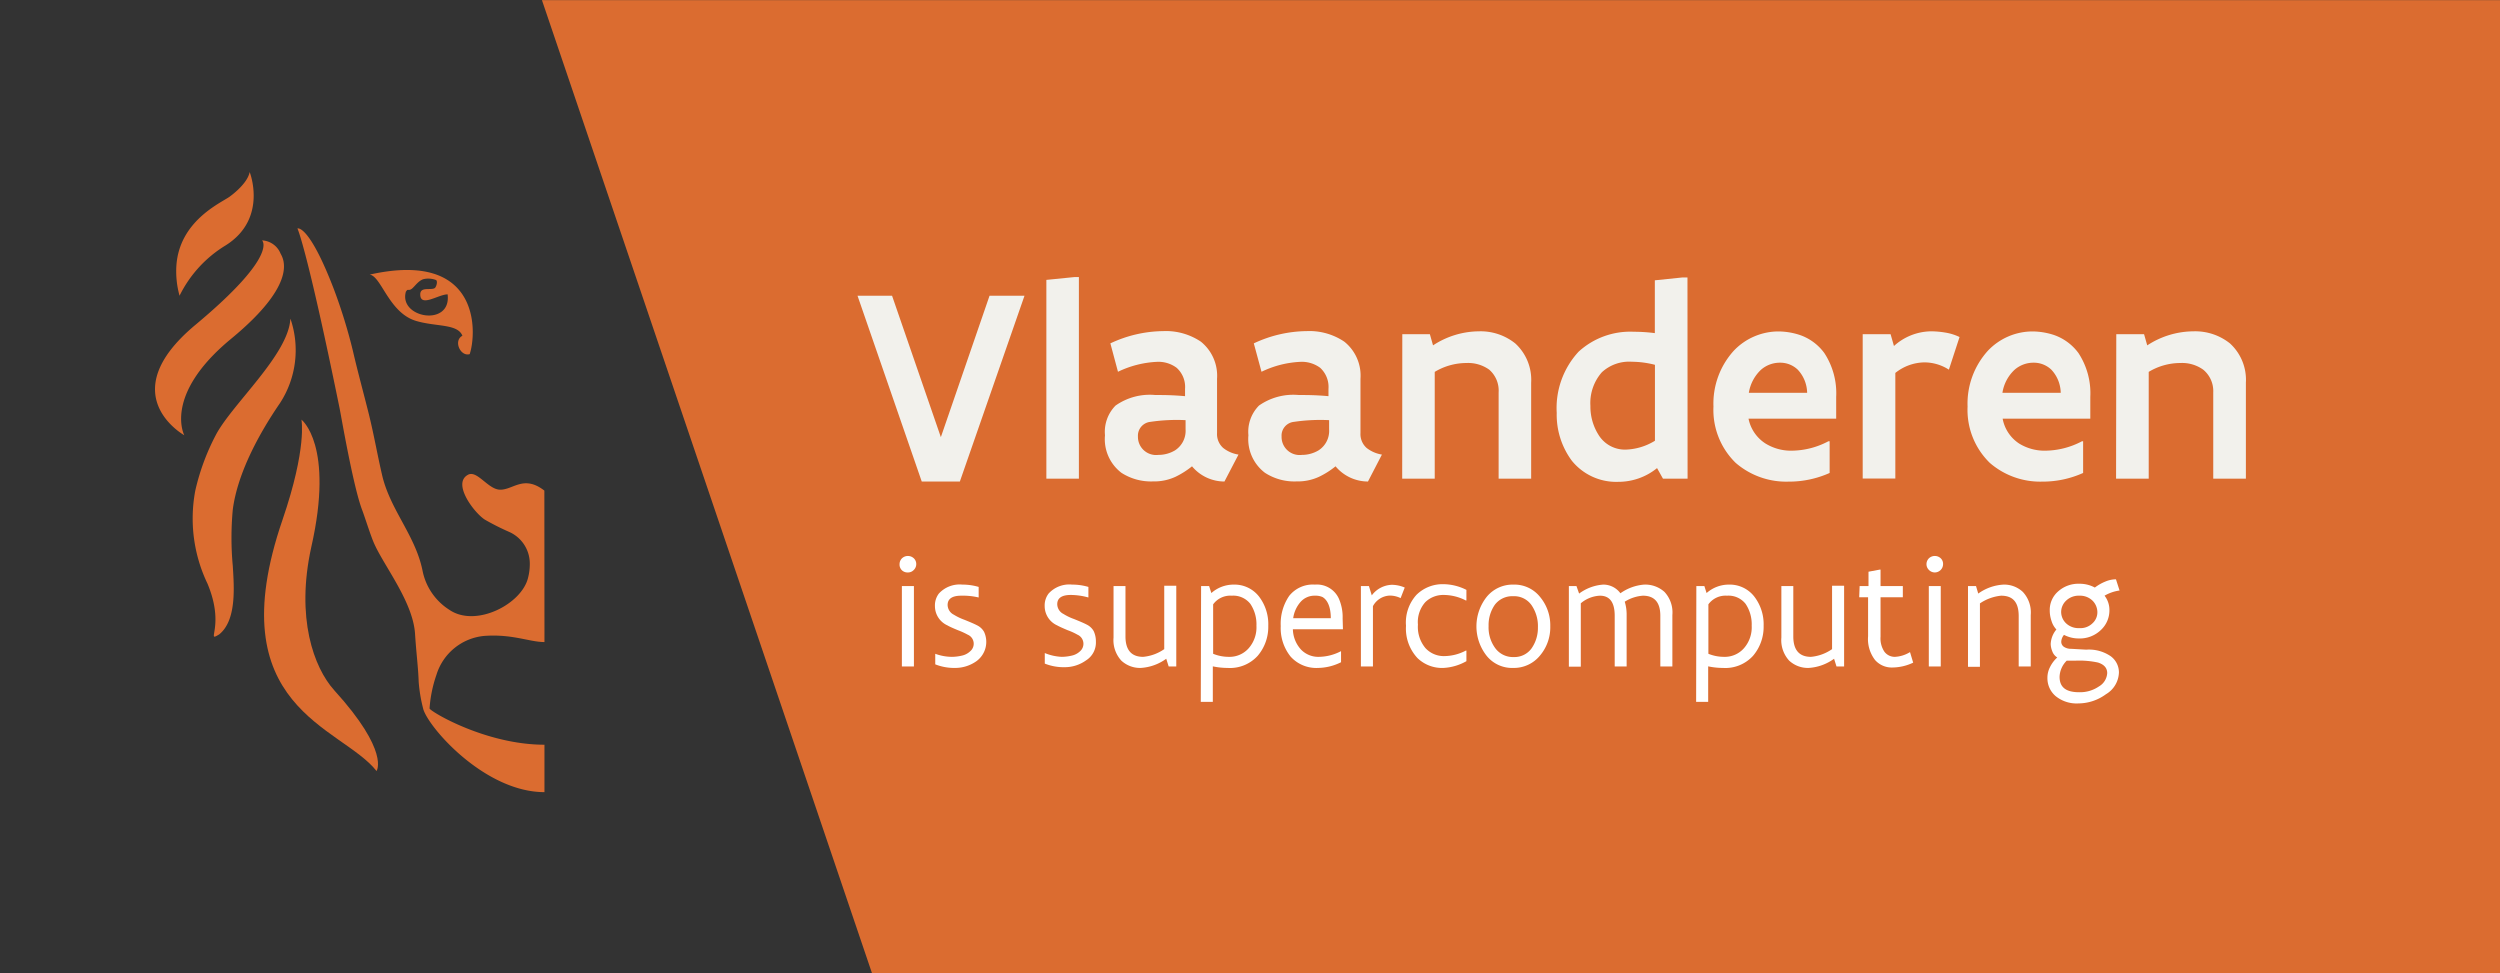 <svg xmlns="http://www.w3.org/2000/svg" viewBox="0 0 236.7 92.14"><rect x="0" y="0" width="236.7" height="92.14" fill="#333333" stroke="none"/><defs><style>.cls-1{fill:#f2f1ec;}.cls-2{fill:#db6c30;}.cls-3{fill:#fff;}.cls-4{fill:none;}</style></defs><title>ORG_Block_logoAsset 1</title><g id="Layer_2" data-name="Layer 2"><g id="Layer_1-2" data-name="Layer 1"><polyline class="cls-4" points="51.25 0 82.61 92.14 0 92.14 0 0.01 51.25 0"/><polygon class="cls-2" points="236.7 92.14 82.56 92.14 51.31 0.01 236.7 0.01 236.7 92.14"/><path class="cls-1" d="M97,28,90.88,45.59H87.27L81.19,28h3.27l4.62,13.39L93.69,28Z"/><path class="cls-1" d="M101.76,26.23h.39V45.32H99.07V26.5Z"/><path class="cls-1" d="M115.93,45.59a4,4,0,0,1-3.07-1.44,8.07,8.07,0,0,1-1.58,1,4.79,4.79,0,0,1-2.11.43,5.16,5.16,0,0,1-3-.82,4,4,0,0,1-1.55-3.55,3.53,3.53,0,0,1,1-2.81,5.64,5.64,0,0,1,3.77-1c.74,0,1.59,0,2.81.11v-.69a2.43,2.43,0,0,0-.8-2,2.88,2.88,0,0,0-1.88-.56,9.49,9.49,0,0,0-3.67.94l-.72-2.69a12,12,0,0,1,5-1.16,5.93,5.93,0,0,1,3.57,1,4.14,4.14,0,0,1,1.53,3.51V41a1.75,1.75,0,0,0,.58,1.41,3.08,3.08,0,0,0,1.45.63Zm-3.68-5.81a17,17,0,0,0-3.32.16,1.32,1.32,0,0,0-1.19,1.39,1.72,1.72,0,0,0,1.93,1.74,3.06,3.06,0,0,0,1.58-.43,2.2,2.2,0,0,0,1-2Z"/><path class="cls-1" d="M129.52,45.59a4,4,0,0,1-3.07-1.44,7.79,7.79,0,0,1-1.58,1,4.79,4.79,0,0,1-2.11.43,5.11,5.11,0,0,1-3-.82,4,4,0,0,1-1.56-3.55,3.53,3.53,0,0,1,1-2.81,5.66,5.66,0,0,1,3.77-1c.74,0,1.6,0,2.81.11v-.69a2.46,2.46,0,0,0-.79-2,2.93,2.93,0,0,0-1.89-.56,9.4,9.4,0,0,0-3.66.94l-.73-2.69a12,12,0,0,1,5-1.16,5.91,5.91,0,0,1,3.57,1,4.11,4.11,0,0,1,1.53,3.51V41a1.75,1.75,0,0,0,.58,1.41,3.17,3.17,0,0,0,1.45.63Zm-3.68-5.81a17.07,17.07,0,0,0-3.32.16,1.31,1.31,0,0,0-1.18,1.39,1.71,1.71,0,0,0,1.92,1.74,3.06,3.06,0,0,0,1.58-.43,2.19,2.19,0,0,0,1-2Z"/><path class="cls-1" d="M132.77,31.64h2.61l.3,1.06A8,8,0,0,1,140,31.37a5.25,5.25,0,0,1,3.47,1.15,4.67,4.67,0,0,1,1.5,3.72v9.08h-3.08V37.15A2.63,2.63,0,0,0,141,35a3.43,3.43,0,0,0-2.16-.63,5.84,5.84,0,0,0-3,.84V45.32h-3.08Z"/><path class="cls-1" d="M159.78,45.32h-2.33l-.56-1a5.8,5.8,0,0,1-3.68,1.3,5.4,5.4,0,0,1-4.39-2,7.31,7.31,0,0,1-1.43-4.53,7.86,7.86,0,0,1,2.07-5.79,7.24,7.24,0,0,1,5.22-1.89,16.21,16.21,0,0,1,2,.13v-5l2.61-.27h.48Zm-3.09-10.78a9,9,0,0,0-2.18-.29,3.81,3.81,0,0,0-2.85,1,4.42,4.42,0,0,0-1.08,3.19,5,5,0,0,0,.84,2.84,2.93,2.93,0,0,0,2.47,1.29,5.6,5.6,0,0,0,2.8-.84Z"/><path class="cls-1" d="M173.23,41.78v3a9.39,9.39,0,0,1-3.89.82,7.31,7.31,0,0,1-5-1.77,7,7,0,0,1-2.11-5.34,7.45,7.45,0,0,1,1.93-5.29,5.86,5.86,0,0,1,4.23-1.82,6.64,6.64,0,0,1,2,.33,4.81,4.81,0,0,1,2.34,1.72,6.93,6.93,0,0,1,1.12,4.15v2.06h-8.3A3.64,3.64,0,0,0,167.17,42a4.6,4.6,0,0,0,2.5.67,7.53,7.53,0,0,0,3.44-.89Zm-2.13-4.59a3.29,3.29,0,0,0-.89-2.19,2.39,2.39,0,0,0-1.68-.66,2.71,2.71,0,0,0-1.8.67,3.83,3.83,0,0,0-1.15,2.18Z"/><path class="cls-1" d="M184.52,35a4.3,4.3,0,0,0-2.32-.69,4.51,4.51,0,0,0-2.75,1v10h-3.09V31.64H179l.32,1.12a5.32,5.32,0,0,1,3.48-1.39,8.24,8.24,0,0,1,1.39.12,4.8,4.8,0,0,1,1.34.42Z"/><path class="cls-1" d="M197.23,41.78v3a9.32,9.32,0,0,1-3.89.82,7.28,7.28,0,0,1-4.94-1.77,7,7,0,0,1-2.11-5.34,7.45,7.45,0,0,1,1.93-5.29,5.84,5.84,0,0,1,4.23-1.82,6.69,6.69,0,0,1,2,.33,4.85,4.85,0,0,1,2.34,1.72,6.93,6.93,0,0,1,1.12,4.15v2.06h-8.3A3.6,3.6,0,0,0,191.18,42a4.59,4.59,0,0,0,2.49.67,7.57,7.57,0,0,0,3.45-.89Zm-2.12-4.59a3.29,3.29,0,0,0-.89-2.19,2.4,2.4,0,0,0-1.68-.66,2.71,2.71,0,0,0-1.8.67,3.77,3.77,0,0,0-1.15,2.18Z"/><path class="cls-1" d="M200.37,31.64H203l.3,1.06a8.07,8.07,0,0,1,4.37-1.33,5.27,5.27,0,0,1,3.47,1.15,4.67,4.67,0,0,1,1.5,3.72v9.08h-3.09V37.15A2.62,2.62,0,0,0,208.6,35a3.43,3.43,0,0,0-2.16-.63,5.81,5.81,0,0,0-3,.84V45.32h-3.09Z"/><path class="cls-2" d="M51.54,46.45c-2-1.55-3,0-4.27-.09-1.09-.09-2.1-1.84-2.94-1.42-1.6.82.64,3.7,1.61,4.28a23.84,23.84,0,0,0,2.22,1.12,3.28,3.28,0,0,1,2,2.94A5.2,5.2,0,0,1,50,54.69c-.58,2.5-4.95,4.76-7.45,3.05A5.69,5.69,0,0,1,40,54c-.67-3.27-3-5.68-3.79-8.88-.46-1.95-.81-4-1.31-6s-1.05-4-1.48-5.87a50.52,50.52,0,0,0-1.79-5.82c-2.39-6.25-3.47-5.8-3.47-5.8s.87,1.73,4,17.06c.13.63,1.28,7.38,2.13,9.6.3.79.82,2.5,1.17,3.25,1,2.19,3.67,5.52,3.84,8.52.11,1.74.3,3.17.34,4.48a14.49,14.49,0,0,0,.45,2.65C40.73,69.08,46,75,51.55,75V70.51c-5.53,0-10.75-3.11-10.88-3.43a12.27,12.27,0,0,1,.66-3.21,5.24,5.24,0,0,1,4.5-3.66c2.69-.2,4.3.58,5.72.58Z"/><path class="cls-2" d="M27.49,30.21c-.2,3.35-5.39,7.94-7,10.87a21.54,21.54,0,0,0-2,5.37,14.26,14.26,0,0,0,1.16,8.82c1.71,4.11-.24,5.62,1.11,4.79,1.66-1.35,1.4-4.51,1.28-6.48a28.91,28.91,0,0,1,0-5.33c.46-3.56,2.62-7.39,4.46-10.07a9.18,9.18,0,0,0,1-8"/><path class="cls-2" d="M28.54,39.73s.55,2.65-1.79,9.48C20.62,67.06,32.32,68.75,35.65,73c0,0,1.29-1.82-4-7.64C29.7,63.19,28,58.5,29.47,51.81c2.2-9.69-.93-12.08-.93-12.08"/><path class="cls-2" d="M17,28a8.6,8.6,0,0,1-.3-2.84c.28-4.19,4.09-5.89,5-6.51,0,0,1.71-1.18,1.94-2.36,0,0,1.75,4.41-2.27,6.94A11.51,11.51,0,0,0,17,28"/><path class="cls-2" d="M26.56,24c.22.43,1.8,2.74-4.67,8.07s-4.44,9.14-4.44,9.14-6.89-3.83,1.05-10.45,6.31-8,6.31-8A2,2,0,0,1,26.56,24"/><path class="cls-2" d="M35,26c1.11.15,1.82,3.63,4.41,4.39,1.9.56,3.92.25,4.37,1.4-.88.46-.19,2,.69,1.74C45.15,31.51,45.52,23.64,35,26Zm3.48,1.57c.09-.25.22,0,.51-.23s.61-.75,1.1-.91a2.08,2.08,0,0,1,1.16.07c.22.06.09.62-.08.77-.35.25-1.38-.17-1.38.6,0,1.27,1.72,0,2.59,0C42.77,31,37.67,30.12,38.44,27.58Z"/><path class="cls-3" d="M85.17,53.41a.78.78,0,0,1,.23-.55.82.82,0,0,1,1.12,0,.74.74,0,0,1,.23.55.76.76,0,0,1-.24.56.74.74,0,0,1-.55.23A.77.77,0,0,1,85.4,54,.75.75,0,0,1,85.17,53.41Zm.22,2.08h1.14V63.1H85.39Z"/><path class="cls-3" d="M90.13,62.19a4.24,4.24,0,0,0,1-.13,1.63,1.63,0,0,0,.73-.4.93.93,0,0,0-.24-1.57,6.82,6.82,0,0,0-.92-.42c-.46-.19-.8-.34-1-.46a2,2,0,0,1-1.18-1.83,1.85,1.85,0,0,1,.37-1.18,2.67,2.67,0,0,1,2.23-.85,5.41,5.41,0,0,1,1.54.22v1l0,0A6.42,6.42,0,0,0,91,56.4c-.85,0-1.28.3-1.28.88a1.05,1.05,0,0,0,.59.92,5.24,5.24,0,0,0,1,.48c.52.21.92.38,1.21.53a1.54,1.54,0,0,1,.65.61,2.26,2.26,0,0,1-.72,2.78,3.48,3.48,0,0,1-2,.64,4.88,4.88,0,0,1-1.9-.34v-1l0,0A4.61,4.61,0,0,0,90.13,62.19Z"/><path class="cls-3" d="M100.53,62.19a4.33,4.33,0,0,0,1-.13,1.63,1.63,0,0,0,.73-.4.94.94,0,0,0-.25-1.57,5.77,5.77,0,0,0-.92-.42c-.45-.19-.79-.34-1-.46a2,2,0,0,1-1.18-1.83,1.85,1.85,0,0,1,.37-1.18,2.65,2.65,0,0,1,2.23-.85,5.41,5.41,0,0,1,1.54.22v1l0,0a6.35,6.35,0,0,0-1.67-.24c-.86,0-1.28.3-1.28.88a1.05,1.05,0,0,0,.59.92,5,5,0,0,0,1,.48c.52.21.92.38,1.21.53a1.54,1.54,0,0,1,.65.61,2.32,2.32,0,0,1,.21,1,2,2,0,0,1-.94,1.78,3.45,3.45,0,0,1-2,.64,4.85,4.85,0,0,1-1.9-.34v-1l0,0A4.71,4.71,0,0,0,100.53,62.19Z"/><path class="cls-3" d="M108.23,62.19a4.15,4.15,0,0,0,2-.73v-6h1.14V63.1h-.72l-.23-.73a4.56,4.56,0,0,1-2.42.87,2.6,2.6,0,0,1-1.83-.69,2.87,2.87,0,0,1-.74-2.19V55.49h1.13v4.8C106.57,61.55,107.13,62.19,108.23,62.19Z"/><path class="cls-3" d="M113.72,55.49h.76l.21.66a3.18,3.18,0,0,1,2.12-.8,2.94,2.94,0,0,1,2.37,1.1,4.3,4.3,0,0,1,.9,2.8,4.22,4.22,0,0,1-1,2.84,3.54,3.54,0,0,1-2.85,1.15,6.74,6.74,0,0,1-1.4-.15v3.36h-1.14Zm2.62,6.7a2.41,2.41,0,0,0,1.89-.82,3,3,0,0,0,.73-2.13,3.46,3.46,0,0,0-.58-2.07,2.06,2.06,0,0,0-1.76-.77,2,2,0,0,0-1.76.82V61.9A3.9,3.9,0,0,0,116.34,62.19Z"/><path class="cls-3" d="M127.15,59.58h-4.74a2.94,2.94,0,0,0,.76,1.91,2.26,2.26,0,0,0,1.7.7,4.62,4.62,0,0,0,2.1-.54h0V62.7a5,5,0,0,1-2.18.54,3.27,3.27,0,0,1-2.6-1.08,4.3,4.3,0,0,1-.93-2.88,4.66,4.66,0,0,1,.8-2.86,2.86,2.86,0,0,1,2.44-1.07,2.28,2.28,0,0,1,2.26,1.32,4.36,4.36,0,0,1,.36,1.89Zm-2.64-3.18a1.75,1.75,0,0,0-1.38.6,2.93,2.93,0,0,0-.69,1.53H126c0-1-.28-1.7-.78-2A1.61,1.61,0,0,0,124.51,56.4Z"/><path class="cls-3" d="M128.85,55.49h.76l.27.88a2.47,2.47,0,0,1,1.87-1,3.11,3.11,0,0,1,1.25.26l-.39,1a2.31,2.31,0,0,0-1.05-.24,1.89,1.89,0,0,0-1.57,1V63.1h-1.14Z"/><path class="cls-3" d="M136.66,63.24a3.35,3.35,0,0,1-2.45-.93,4.09,4.09,0,0,1-1.09-3.06,3.89,3.89,0,0,1,1-2.94,3.52,3.52,0,0,1,2.54-1,4.91,4.91,0,0,1,2.18.54v1l-.06,0a4.61,4.61,0,0,0-2.08-.52,2.43,2.43,0,0,0-1.75.68,2.83,2.83,0,0,0-.7,2.13,3.12,3.12,0,0,0,.71,2.22,2.36,2.36,0,0,0,1.76.76,4.46,4.46,0,0,0,2.06-.52l.06,0v1A4.91,4.91,0,0,1,136.66,63.24Z"/><path class="cls-3" d="M146.78,59.29a4.14,4.14,0,0,1-1,2.81,3.19,3.19,0,0,1-2.52,1.14,3.09,3.09,0,0,1-2.49-1.13,4.5,4.5,0,0,1,0-5.61,3.17,3.17,0,0,1,2.53-1.15,3.1,3.1,0,0,1,2.49,1.14A4.19,4.19,0,0,1,146.78,59.29Zm-5.84,0a3.3,3.3,0,0,0,.64,2.09,2.08,2.08,0,0,0,1.75.83A2,2,0,0,0,145,61.4a3.37,3.37,0,0,0,.61-2,3.51,3.51,0,0,0-.61-2.11,2,2,0,0,0-1.73-.84,2.06,2.06,0,0,0-1.74.81A3.37,3.37,0,0,0,140.94,59.27Z"/><path class="cls-3" d="M157.2,58.3c0-1.26-.55-1.9-1.65-1.9a3.71,3.71,0,0,0-1.72.57,4.08,4.08,0,0,1,.18,1.26V63.1h-1.13V58.3c0-1.27-.47-1.9-1.4-1.9a3,3,0,0,0-1.81.72v6h-1.13V55.49h.72l.25.71a4.34,4.34,0,0,1,2.28-.85,2,2,0,0,1,1.63.82,4.5,4.5,0,0,1,2.24-.82,2.72,2.72,0,0,1,1.93.69,2.85,2.85,0,0,1,.75,2.19V63.1H157.2Z"/><path class="cls-3" d="M160.61,55.49h.76l.21.66a3.18,3.18,0,0,1,2.12-.8,2.94,2.94,0,0,1,2.37,1.1,4.3,4.3,0,0,1,.91,2.8,4.23,4.23,0,0,1-1,2.84,3.54,3.54,0,0,1-2.85,1.15,6.74,6.74,0,0,1-1.4-.15v3.36h-1.14Zm2.62,6.7a2.41,2.41,0,0,0,1.89-.82,3,3,0,0,0,.73-2.13,3.46,3.46,0,0,0-.58-2.07,2.06,2.06,0,0,0-1.76-.77,2,2,0,0,0-1.76.82V61.9A3.9,3.9,0,0,0,163.23,62.19Z"/><path class="cls-3" d="M171.46,62.19a4.15,4.15,0,0,0,2-.73v-6h1.14V63.1h-.72l-.23-.73a4.56,4.56,0,0,1-2.41.87,2.61,2.61,0,0,1-1.84-.69,2.87,2.87,0,0,1-.74-2.19V55.49h1.13v4.8C169.8,61.55,170.36,62.19,171.46,62.19Z"/><path class="cls-3" d="M176.07,55.49h.84V54.13l1.07-.2h.07v1.56h2.11v1.06h-2.11v3.73a2.26,2.26,0,0,0,.37,1.43,1.22,1.22,0,0,0,1,.48,3,3,0,0,0,1.42-.45l.3,1a4.67,4.67,0,0,1-2,.46,2.1,2.1,0,0,1-1.61-.71,3.25,3.25,0,0,1-.66-2.25V56.55h-.84Z"/><path class="cls-3" d="M182.4,53.41a.78.78,0,0,1,.23-.55.82.82,0,0,1,1.12,0,.73.73,0,0,1,.22.55.79.79,0,0,1-.78.79.77.77,0,0,1-.56-.24A.75.75,0,0,1,182.4,53.41Zm.22,2.08h1.13V63.1h-1.13Z"/><path class="cls-3" d="M189.46,56.4a4.33,4.33,0,0,0-2,.73v6h-1.13V55.49h.76l.21.71a4.51,4.51,0,0,1,2.4-.85,2.58,2.58,0,0,1,1.82.69,2.85,2.85,0,0,1,.75,2.19V63.1h-1.14V58.3C191.12,57,190.57,56.4,189.46,56.4Z"/><path class="cls-3" d="M197.52,61.51a3.65,3.65,0,0,1,2.32.62,1.9,1.9,0,0,1,.78,1.54,2.48,2.48,0,0,1-1.23,2.06,4.44,4.44,0,0,1-2.61.87,3.14,3.14,0,0,1-2.15-.69,2.22,2.22,0,0,1-.78-1.74,2.19,2.19,0,0,1,.24-1,3,3,0,0,1,.69-.92,1.13,1.13,0,0,1-.46-.56,2,2,0,0,1-.16-.71,2.28,2.28,0,0,1,.54-1.38,2,2,0,0,1-.46-.8,3.05,3.05,0,0,1-.17-1,2.32,2.32,0,0,1,.8-1.81,2.87,2.87,0,0,1,2-.72,3,3,0,0,1,1.47.36,4.28,4.28,0,0,1,1-.57,2.6,2.6,0,0,1,1-.21l.34,1.06a3.81,3.81,0,0,0-1.42.49,2.2,2.2,0,0,1,.46,1.37,2.53,2.53,0,0,1-.82,1.89,2.87,2.87,0,0,1-2.08.79,3,3,0,0,1-1.4-.34,1.08,1.08,0,0,0-.26.64.58.58,0,0,0,.25.49,1.18,1.18,0,0,0,.69.19ZM195,64.08c0,1,.62,1.46,1.85,1.46a3.16,3.16,0,0,0,1.88-.55,1.56,1.56,0,0,0,.78-1.26q0-.72-.87-1a8.43,8.43,0,0,0-2.1-.18h-.86A2.25,2.25,0,0,0,195,64.08Zm1.88-7.68a1.71,1.71,0,0,0-1.26.47,1.48,1.48,0,0,0-.47,1.07A1.5,1.5,0,0,0,195.6,59a1.71,1.71,0,0,0,1.27.47,1.63,1.63,0,0,0,1.25-.46,1.4,1.4,0,0,0,.46-1.05,1.56,1.56,0,0,0-.46-1.09A1.7,1.7,0,0,0,196.86,56.4Z"/></g></g></svg>
